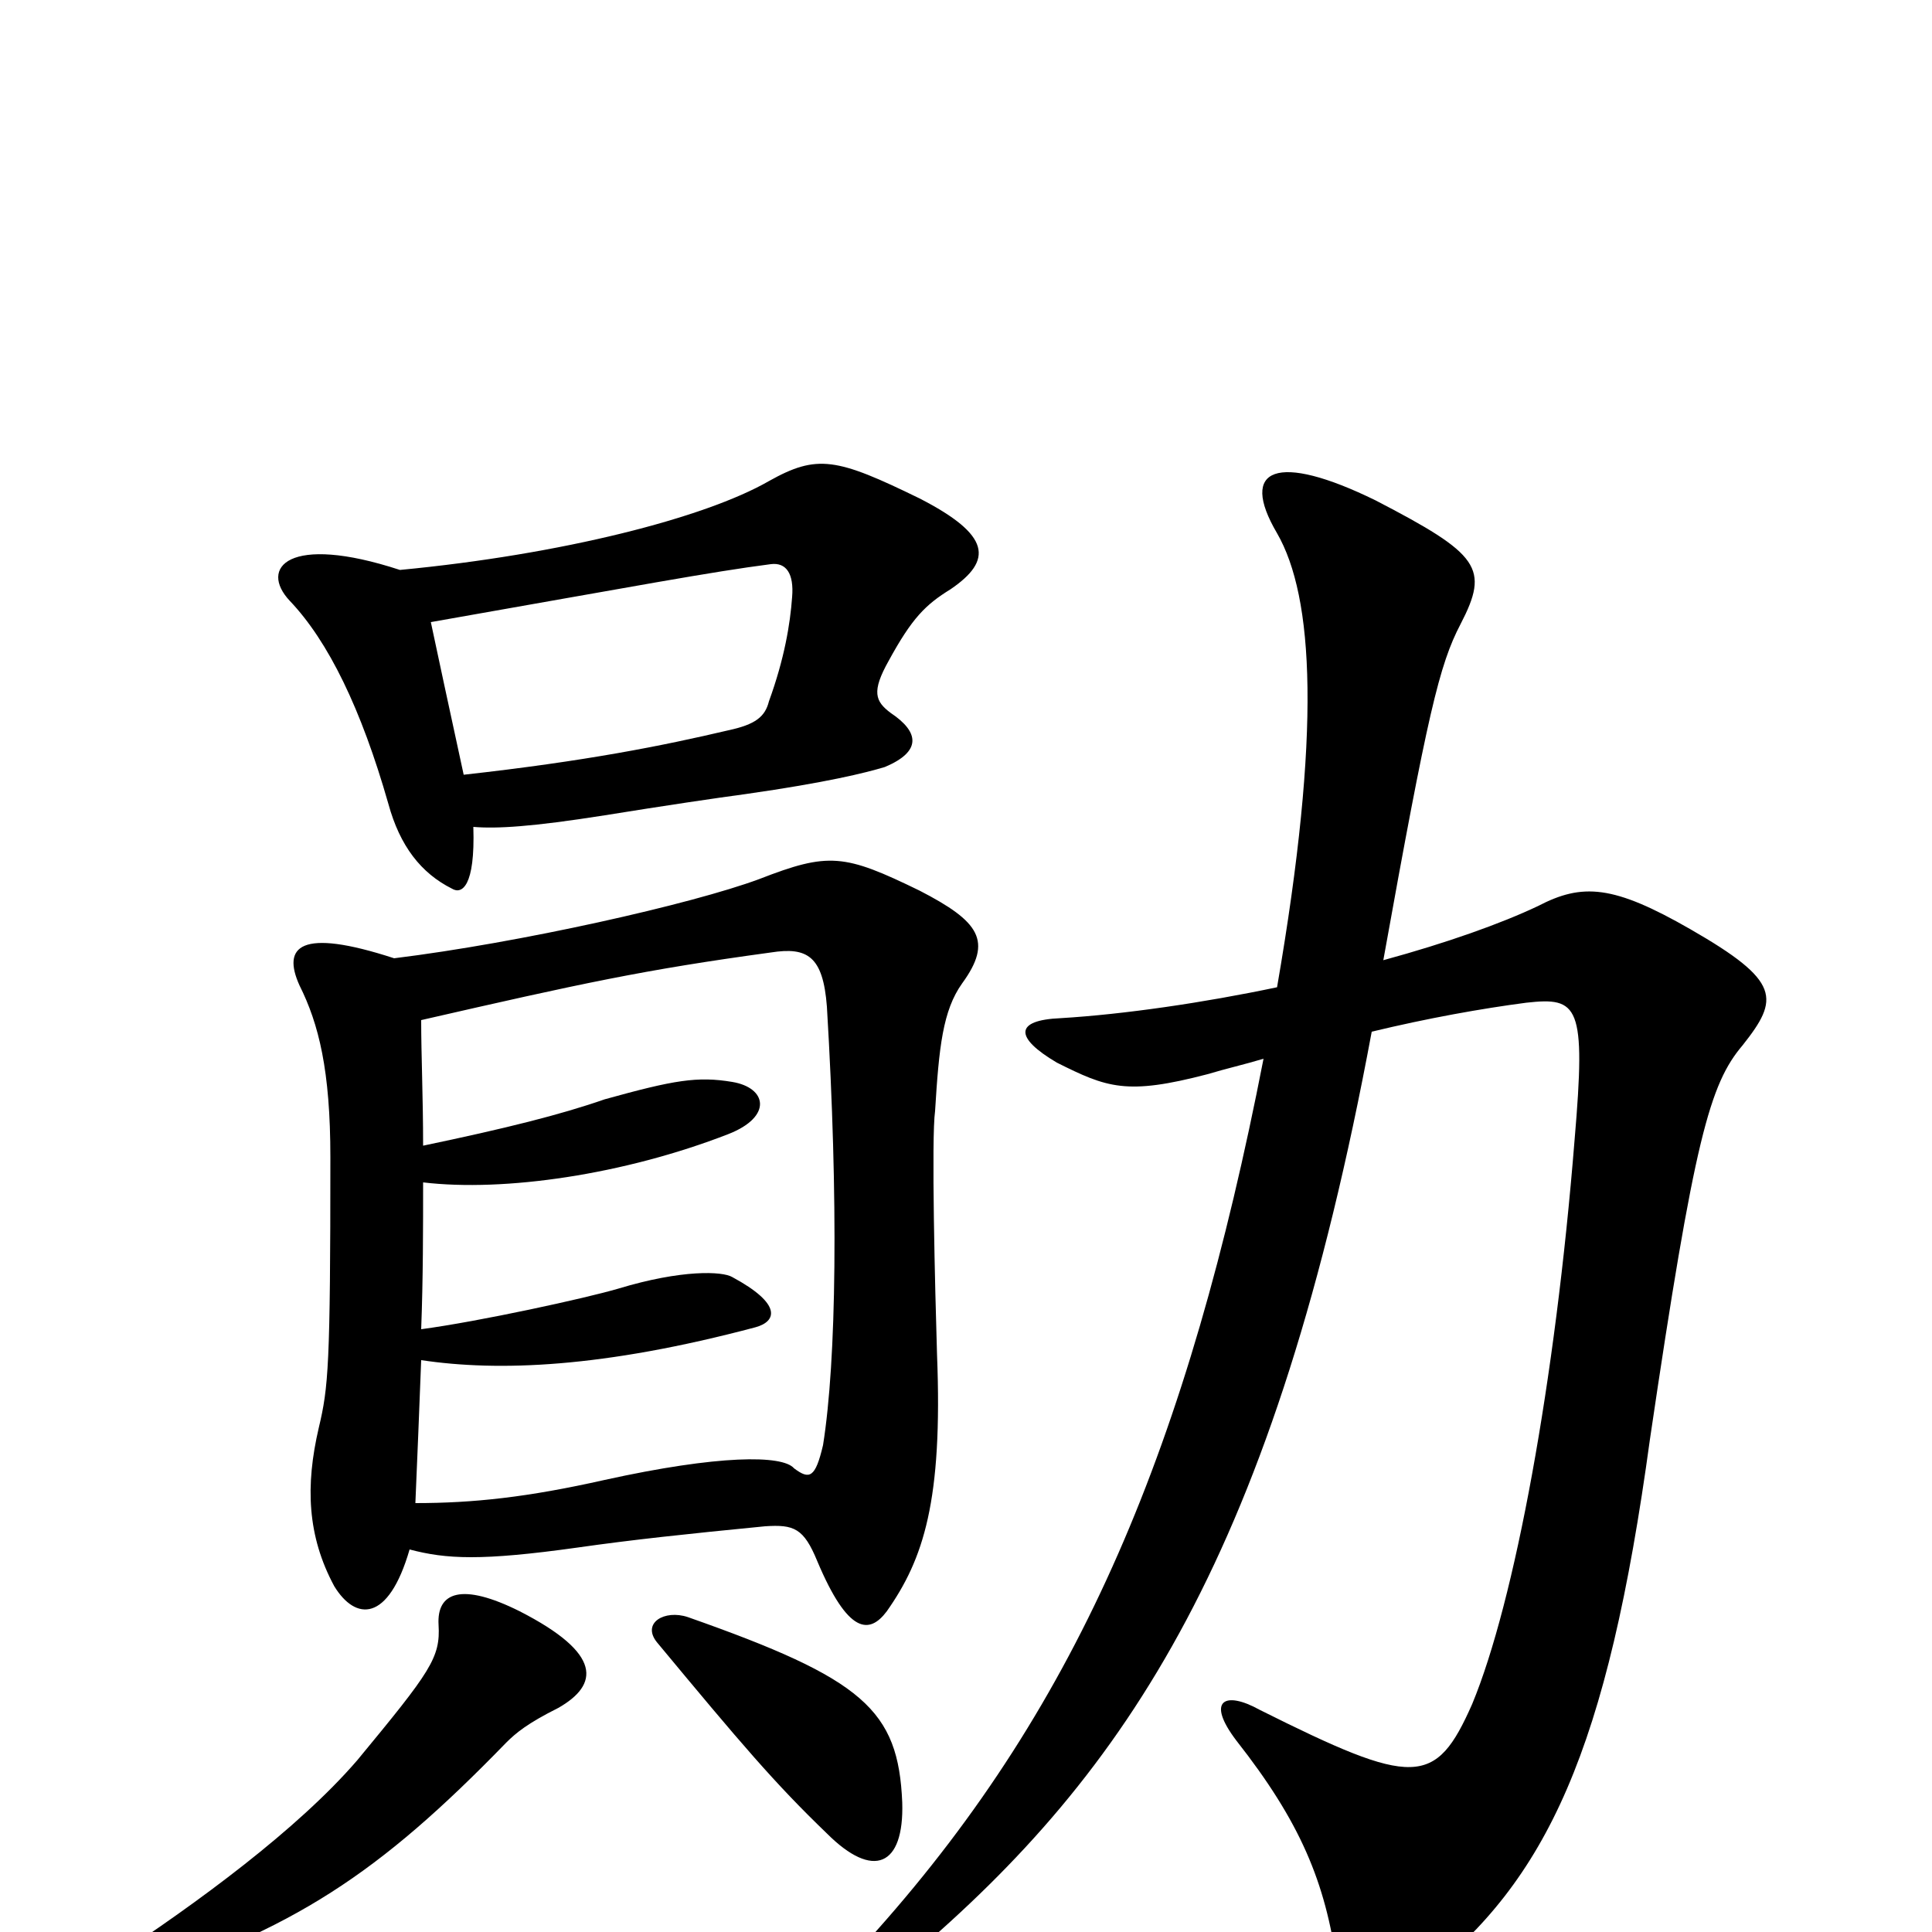 <svg xmlns="http://www.w3.org/2000/svg" viewBox="0 -1000 1000 1000">
	<path fill="#000000" d="M710 -466C739 -473 767 -478 790 -481C817 -484 821 -480 815 -410C805 -285 784 -171 762 -118C743 -75 732 -75 652 -115C634 -125 624 -120 640 -99C673 -57 686 -26 692 17C694 35 713 41 736 24C801 -27 832 -94 854 -255C877 -411 885 -439 902 -459C921 -483 922 -492 875 -519C835 -542 819 -543 796 -531C777 -522 749 -512 716 -503C739 -631 745 -656 756 -677C771 -706 766 -713 712 -741C661 -766 641 -758 661 -724C680 -691 684 -622 661 -489C623 -481 582 -475 549 -473C525 -472 525 -463 547 -450C573 -437 583 -433 625 -444C635 -447 644 -449 654 -452C615 -252 559 -119 454 -1C432 23 448 33 471 13C584 -83 660 -197 710 -466ZM289 -116C310 -128 312 -144 269 -166C239 -181 226 -176 227 -159C228 -142 223 -135 185 -89C154 -53 102 -15 58 14C49 20 54 30 65 27C152 -1 196 -30 262 -98C267 -103 273 -108 289 -116ZM340 -150C384 -97 401 -77 428 -51C452 -27 468 -34 467 -67C465 -115 447 -131 356 -163C344 -167 332 -160 340 -150ZM212 -198C231 -193 249 -192 299 -199C327 -203 355 -206 396 -210C411 -211 416 -209 423 -192C439 -154 450 -154 459 -166C478 -193 488 -223 485 -299C484 -332 482 -411 484 -425C486 -458 488 -477 498 -491C514 -513 507 -523 476 -539C437 -558 429 -559 393 -545C358 -532 269 -512 204 -504C155 -520 146 -510 155 -490C165 -470 171 -446 171 -401C171 -293 170 -282 165 -261C158 -231 159 -205 173 -179C184 -161 201 -160 212 -198ZM219 -407C219 -432 218 -454 218 -472C301 -491 333 -498 399 -507C418 -510 426 -505 428 -479C434 -379 433 -296 426 -252C422 -235 419 -234 411 -240C405 -247 372 -247 313 -234C273 -225 245 -222 215 -222C216 -245 217 -270 218 -296C258 -290 312 -292 391 -313C402 -316 405 -325 379 -339C374 -342 353 -343 320 -333C303 -328 248 -316 218 -312C219 -338 219 -365 219 -388C261 -383 323 -392 377 -413C400 -422 397 -437 379 -440C361 -443 349 -441 313 -431C290 -423 262 -416 219 -407ZM245 -572C257 -571 275 -572 313 -578C344 -583 371 -587 386 -589C428 -595 448 -600 458 -603C477 -611 476 -621 461 -631C453 -637 451 -642 460 -658C472 -680 479 -687 492 -695C514 -710 513 -723 476 -742C433 -763 423 -765 398 -751C365 -732 291 -713 207 -705C149 -724 134 -706 150 -689C170 -668 187 -633 201 -584C207 -562 218 -548 234 -540C239 -537 246 -541 245 -572ZM223 -678C331 -697 368 -704 399 -708C407 -709 411 -703 410 -691C409 -677 406 -659 398 -637C396 -629 391 -625 377 -622C343 -614 303 -606 240 -599C232 -636 227 -659 223 -678Z"/>
</svg>